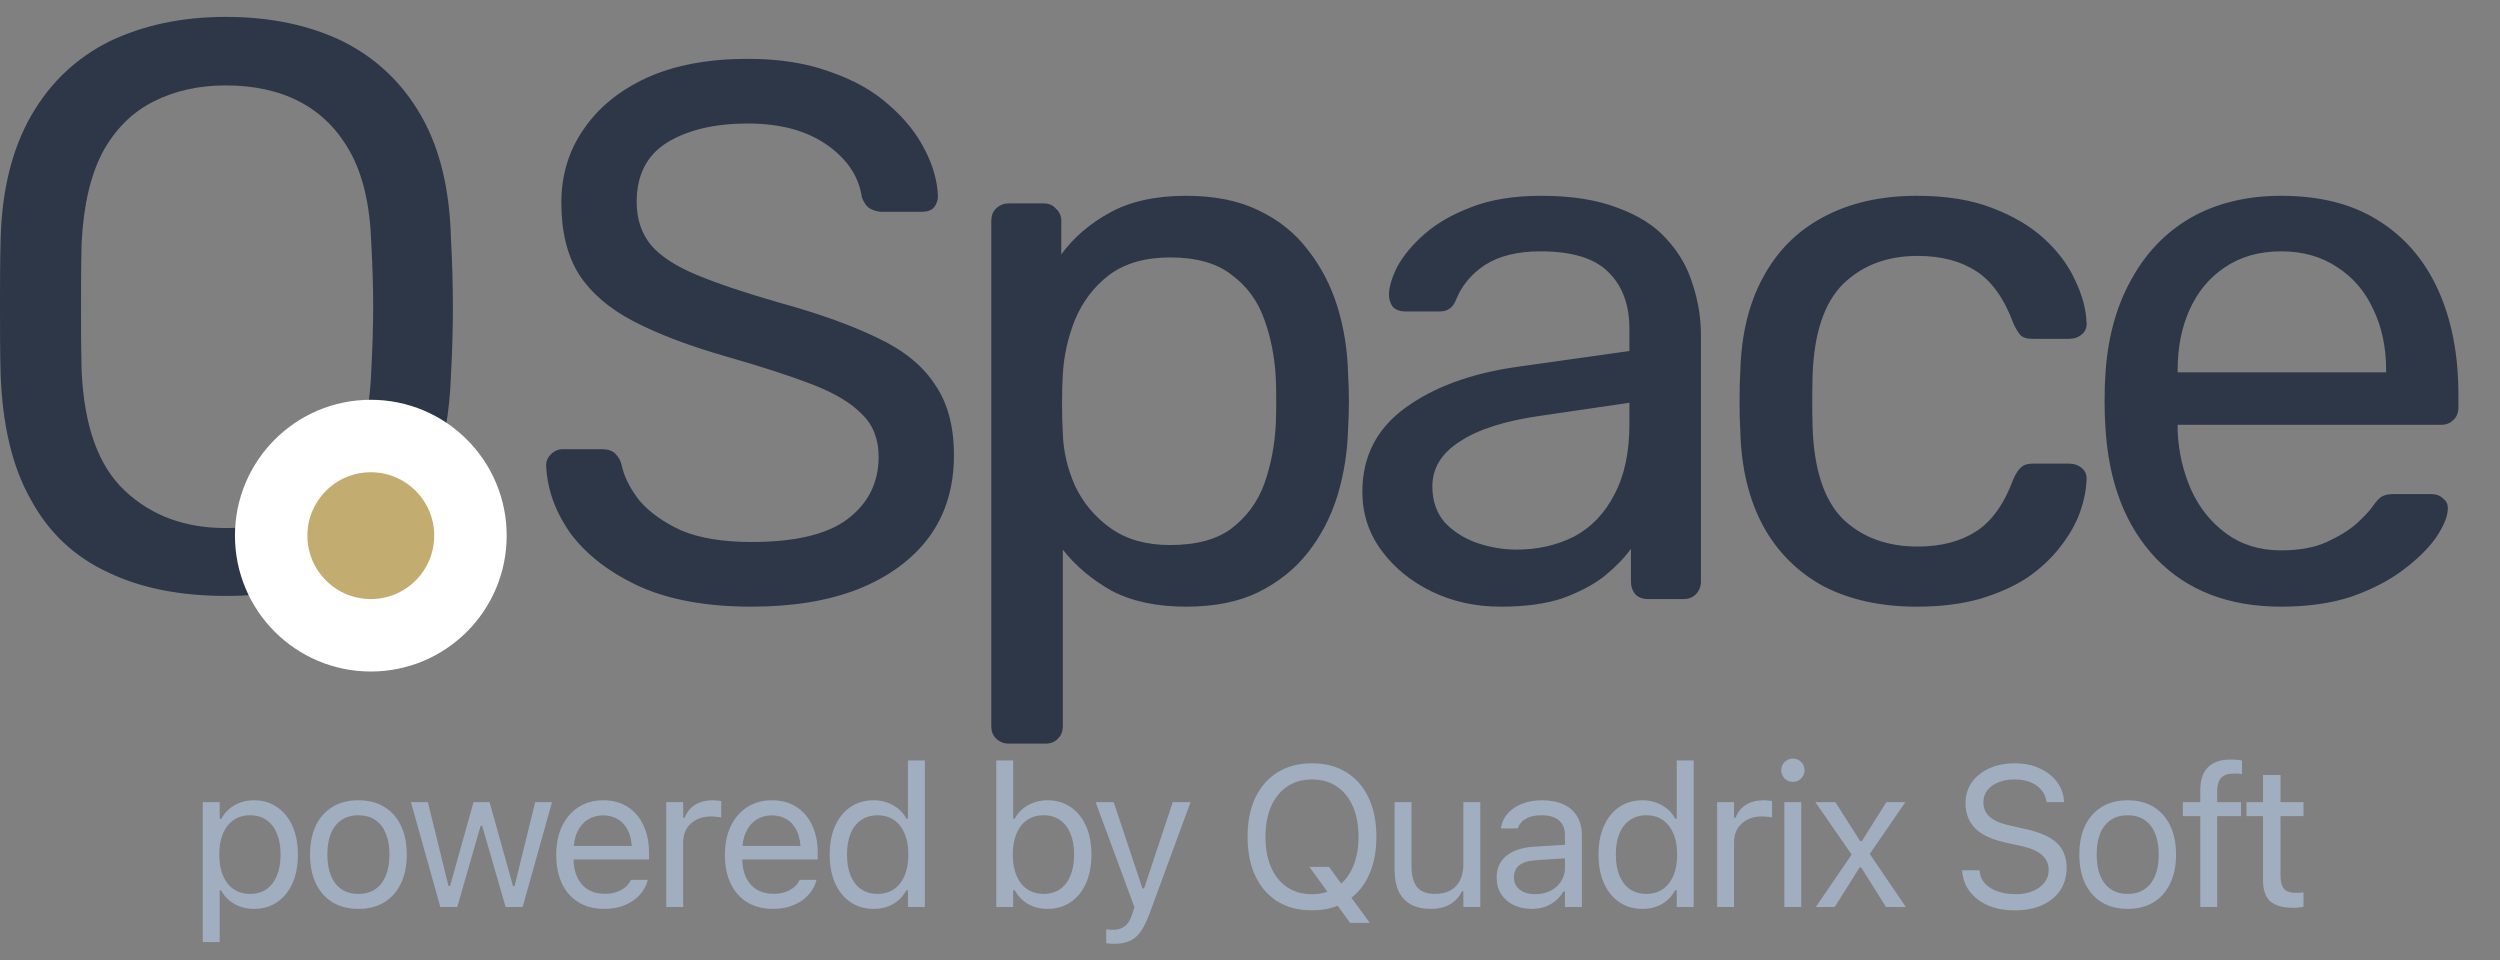 <svg width="138" height="53" viewBox="0 0 138 53" fill="none" xmlns="http://www.w3.org/2000/svg">
<rect x="0" y="0" width="138" height="53" fill="#808080" stroke="none"/>
<path d="M25 16.95C25 15.747 24.965 14.51 24.894 13.201C24.824 10.479 24.296 8.216 23.239 6.377C22.183 4.538 20.739 3.195 18.908 2.275C17.078 1.391 14.93 0.932 12.465 0.932C10.035 0.932 7.923 1.391 6.056 2.275C4.225 3.195 2.782 4.538 1.725 6.377C0.669 8.216 0.106 10.479 0.035 13.201C-5.36442e-07 14.51 0 15.747 0 16.95C0 18.152 -5.36442e-07 19.389 0.035 20.698C0.141 23.456 0.669 25.754 1.69 27.557C2.676 29.396 4.12 30.739 5.951 31.588C7.782 32.472 9.965 32.896 12.5 32.896C14.613 32.896 16.479 32.543 18.099 31.836L18.556 32.401C18.838 32.72 19.225 32.932 19.648 32.932H22.078C22.817 32.932 23.239 32.118 22.817 31.517L21.655 29.82C23.662 27.805 24.753 24.764 24.894 20.698C24.965 19.425 25 18.152 25 16.95ZM12.465 29.148C10.211 29.148 8.38 28.477 6.901 27.098C5.423 25.718 4.648 23.526 4.507 20.485C4.472 19.142 4.472 17.975 4.472 16.914C4.472 15.853 4.472 14.687 4.507 13.378C4.613 11.327 5 9.665 5.669 8.393C6.373 7.12 7.289 6.2 8.486 5.599C9.683 4.998 10.986 4.715 12.465 4.715C13.979 4.715 15.352 4.998 16.514 5.599C17.676 6.2 18.627 7.12 19.331 8.393C20.035 9.665 20.422 11.327 20.493 13.378C20.563 14.687 20.599 15.853 20.599 16.914C20.599 17.975 20.563 19.142 20.493 20.485C20.387 23.526 19.578 25.754 18.099 27.098C16.62 28.477 14.754 29.148 12.465 29.148Z" fill="#2D3748"/>
<circle cx="20.469" cy="29.568" r="5.5" fill="#C3AC6F" stroke="white" stroke-width="4"/>
<path d="M41.486 33.488C39.05 33.488 37.006 33.124 35.354 32.396C33.702 31.64 32.428 30.674 31.532 29.498C30.664 28.294 30.202 27.02 30.146 25.676C30.146 25.452 30.23 25.256 30.398 25.088C30.594 24.892 30.818 24.794 31.07 24.794H33.212C33.548 24.794 33.8 24.878 33.968 25.046C34.136 25.214 34.248 25.41 34.304 25.634C34.444 26.306 34.78 26.978 35.312 27.65C35.872 28.294 36.642 28.84 37.622 29.288C38.63 29.708 39.918 29.918 41.486 29.918C43.894 29.918 45.658 29.498 46.778 28.658C47.926 27.79 48.5 26.642 48.5 25.214C48.5 24.234 48.192 23.45 47.576 22.862C46.988 22.246 46.078 21.7 44.846 21.224C43.614 20.748 42.018 20.23 40.058 19.67C38.014 19.082 36.32 18.438 34.976 17.738C33.632 17.038 32.624 16.17 31.952 15.134C31.308 14.098 30.986 12.782 30.986 11.186C30.986 9.674 31.392 8.33 32.204 7.154C33.016 5.95 34.178 4.998 35.69 4.298C37.23 3.598 39.092 3.248 41.276 3.248C43.012 3.248 44.524 3.486 45.812 3.962C47.128 4.41 48.22 5.026 49.088 5.81C49.956 6.566 50.614 7.392 51.062 8.288C51.51 9.156 51.748 10.01 51.776 10.85C51.776 11.046 51.706 11.242 51.566 11.438C51.426 11.606 51.202 11.69 50.894 11.69H48.668C48.472 11.69 48.262 11.634 48.038 11.522C47.842 11.41 47.688 11.2 47.576 10.892C47.408 9.744 46.764 8.778 45.644 7.994C44.524 7.21 43.068 6.818 41.276 6.818C39.456 6.818 37.972 7.168 36.824 7.868C35.704 8.568 35.144 9.66 35.144 11.144C35.144 12.096 35.41 12.894 35.942 13.538C36.474 14.154 37.314 14.7 38.462 15.176C39.61 15.652 41.108 16.156 42.956 16.688C45.196 17.304 47.03 17.962 48.458 18.662C49.886 19.334 50.936 20.188 51.608 21.224C52.308 22.232 52.658 23.534 52.658 25.13C52.658 26.894 52.196 28.406 51.272 29.666C50.348 30.898 49.046 31.85 47.366 32.522C45.714 33.166 43.754 33.488 41.486 33.488ZM55.685 41.048C55.405 41.048 55.167 40.95 54.971 40.754C54.803 40.586 54.719 40.362 54.719 40.082V12.194C54.719 11.914 54.803 11.69 54.971 11.522C55.167 11.326 55.405 11.228 55.685 11.228H57.617C57.897 11.228 58.121 11.326 58.289 11.522C58.485 11.69 58.583 11.914 58.583 12.194V14.042C59.255 13.118 60.151 12.348 61.271 11.732C62.391 11.116 63.791 10.808 65.471 10.808C67.039 10.808 68.369 11.074 69.461 11.606C70.581 12.138 71.491 12.866 72.191 13.79C72.919 14.714 73.465 15.764 73.829 16.94C74.193 18.116 74.389 19.376 74.417 20.72C74.445 21.168 74.459 21.644 74.459 22.148C74.459 22.652 74.445 23.128 74.417 23.576C74.389 24.892 74.193 26.152 73.829 27.356C73.465 28.532 72.919 29.582 72.191 30.506C71.491 31.402 70.581 32.13 69.461 32.69C68.369 33.222 67.039 33.488 65.471 33.488C63.847 33.488 62.475 33.194 61.355 32.606C60.263 31.99 59.367 31.234 58.667 30.338V40.082C58.667 40.362 58.583 40.586 58.415 40.754C58.247 40.95 58.009 41.048 57.701 41.048H55.685ZM64.589 30.086C66.045 30.086 67.179 29.778 67.991 29.162C68.831 28.518 69.433 27.692 69.797 26.684C70.161 25.648 70.371 24.542 70.427 23.366C70.455 22.554 70.455 21.742 70.427 20.93C70.371 19.754 70.161 18.662 69.797 17.654C69.433 16.618 68.831 15.792 67.991 15.176C67.179 14.532 66.045 14.21 64.589 14.21C63.217 14.21 62.097 14.532 61.229 15.176C60.389 15.82 59.759 16.646 59.339 17.654C58.947 18.634 58.723 19.642 58.667 20.678C58.639 21.126 58.625 21.658 58.625 22.274C58.625 22.89 58.639 23.436 58.667 23.912C58.695 24.892 58.919 25.858 59.339 26.81C59.787 27.762 60.445 28.546 61.313 29.162C62.181 29.778 63.273 30.086 64.589 30.086ZM82.846 33.488C81.446 33.488 80.172 33.208 79.024 32.648C77.876 32.088 76.952 31.332 76.252 30.38C75.552 29.428 75.202 28.35 75.202 27.146C75.202 25.214 75.986 23.674 77.554 22.526C79.122 21.378 81.166 20.622 83.686 20.258L89.944 19.376V18.158C89.944 16.814 89.552 15.764 88.768 15.008C88.012 14.252 86.766 13.874 85.03 13.874C83.77 13.874 82.748 14.126 81.964 14.63C81.208 15.134 80.676 15.778 80.368 16.562C80.2 16.982 79.906 17.192 79.486 17.192H77.596C77.288 17.192 77.05 17.108 76.882 16.94C76.742 16.744 76.672 16.52 76.672 16.268C76.672 15.848 76.826 15.33 77.134 14.714C77.47 14.098 77.974 13.496 78.646 12.908C79.318 12.32 80.172 11.83 81.208 11.438C82.272 11.018 83.56 10.808 85.072 10.808C86.752 10.808 88.166 11.032 89.314 11.48C90.462 11.9 91.358 12.474 92.002 13.202C92.674 13.93 93.15 14.756 93.43 15.68C93.738 16.604 93.892 17.542 93.892 18.494V32.102C93.892 32.382 93.794 32.62 93.598 32.816C93.43 32.984 93.206 33.068 92.926 33.068H90.994C90.686 33.068 90.448 32.984 90.28 32.816C90.112 32.62 90.028 32.382 90.028 32.102V30.296C89.664 30.8 89.174 31.304 88.558 31.808C87.942 32.284 87.172 32.69 86.248 33.026C85.324 33.334 84.19 33.488 82.846 33.488ZM83.728 30.338C84.876 30.338 85.926 30.1 86.878 29.624C87.83 29.12 88.572 28.35 89.104 27.314C89.664 26.278 89.944 24.976 89.944 23.408V22.232L85.072 22.946C83.084 23.226 81.586 23.702 80.578 24.374C79.57 25.018 79.066 25.844 79.066 26.852C79.066 27.636 79.29 28.294 79.738 28.826C80.214 29.33 80.802 29.708 81.502 29.96C82.23 30.212 82.972 30.338 83.728 30.338ZM105.81 33.488C103.822 33.488 102.1 33.11 100.644 32.354C99.216 31.57 98.11 30.464 97.326 29.036C96.542 27.58 96.122 25.844 96.066 23.828C96.038 23.408 96.024 22.848 96.024 22.148C96.024 21.448 96.038 20.888 96.066 20.468C96.122 18.452 96.542 16.73 97.326 15.302C98.11 13.846 99.216 12.74 100.644 11.984C102.1 11.2 103.822 10.808 105.81 10.808C107.434 10.808 108.82 11.032 109.968 11.48C111.144 11.928 112.11 12.502 112.866 13.202C113.622 13.902 114.182 14.658 114.546 15.47C114.938 16.282 115.148 17.052 115.176 17.78C115.204 18.06 115.12 18.284 114.924 18.452C114.728 18.62 114.49 18.704 114.21 18.704H112.194C111.914 18.704 111.704 18.648 111.564 18.536C111.424 18.396 111.284 18.172 111.144 17.864C110.64 16.492 109.954 15.526 109.086 14.966C108.218 14.406 107.14 14.126 105.852 14.126C104.172 14.126 102.8 14.644 101.736 15.68C100.7 16.716 100.14 18.382 100.056 20.678C100.028 21.686 100.028 22.666 100.056 23.618C100.14 25.942 100.7 27.622 101.736 28.658C102.8 29.666 104.172 30.17 105.852 30.17C107.14 30.17 108.218 29.89 109.086 29.33C109.954 28.77 110.64 27.804 111.144 26.432C111.284 26.124 111.424 25.914 111.564 25.802C111.704 25.662 111.914 25.592 112.194 25.592H114.21C114.49 25.592 114.728 25.676 114.924 25.844C115.12 26.012 115.204 26.236 115.176 26.516C115.148 27.104 115.022 27.706 114.798 28.322C114.574 28.938 114.21 29.568 113.706 30.212C113.23 30.828 112.628 31.388 111.9 31.892C111.172 32.368 110.29 32.76 109.254 33.068C108.246 33.348 107.098 33.488 105.81 33.488ZM125.918 33.488C123.034 33.488 120.738 32.606 119.03 30.842C117.322 29.05 116.384 26.614 116.216 23.534C116.188 23.17 116.174 22.708 116.174 22.148C116.174 21.56 116.188 21.084 116.216 20.72C116.328 18.732 116.79 16.996 117.602 15.512C118.414 14 119.52 12.838 120.92 12.026C122.348 11.214 124.014 10.808 125.918 10.808C128.046 10.808 129.824 11.256 131.252 12.152C132.708 13.048 133.814 14.322 134.57 15.974C135.326 17.626 135.704 19.558 135.704 21.77V22.484C135.704 22.792 135.606 23.03 135.41 23.198C135.242 23.366 135.018 23.45 134.738 23.45H120.206C120.206 23.478 120.206 23.534 120.206 23.618C120.206 23.702 120.206 23.772 120.206 23.828C120.262 24.976 120.514 26.054 120.962 27.062C121.41 28.042 122.054 28.84 122.894 29.456C123.734 30.072 124.742 30.38 125.918 30.38C126.926 30.38 127.766 30.226 128.438 29.918C129.11 29.61 129.656 29.274 130.076 28.91C130.496 28.518 130.776 28.224 130.916 28.028C131.168 27.664 131.364 27.454 131.504 27.398C131.644 27.314 131.868 27.272 132.176 27.272H134.192C134.472 27.272 134.696 27.356 134.864 27.524C135.06 27.664 135.144 27.874 135.116 28.154C135.088 28.574 134.864 29.092 134.444 29.708C134.024 30.296 133.422 30.884 132.638 31.472C131.854 32.06 130.902 32.55 129.782 32.942C128.662 33.306 127.374 33.488 125.918 33.488ZM120.206 20.552H131.714V20.426C131.714 19.166 131.476 18.046 131 17.066C130.552 16.086 129.894 15.316 129.026 14.756C128.158 14.168 127.122 13.874 125.918 13.874C124.714 13.874 123.678 14.168 122.81 14.756C121.97 15.316 121.326 16.086 120.878 17.066C120.43 18.046 120.206 19.166 120.206 20.426V20.552Z" fill="#2D3748"/>
<path d="M11.191 52.002V44.278H12.126V45.202H12.211C12.33 44.987 12.478 44.804 12.657 44.654C12.836 44.5 13.04 44.382 13.27 44.3C13.499 44.217 13.748 44.176 14.016 44.176C14.507 44.176 14.933 44.301 15.294 44.552C15.66 44.799 15.943 45.147 16.143 45.594C16.344 46.042 16.444 46.566 16.444 47.168V47.179C16.444 47.784 16.344 48.31 16.143 48.758C15.943 49.205 15.66 49.553 15.294 49.8C14.933 50.047 14.507 50.17 14.016 50.17C13.751 50.17 13.501 50.129 13.264 50.047C13.031 49.961 12.824 49.843 12.641 49.692C12.462 49.542 12.319 49.363 12.211 49.155H12.126V52.002H11.191ZM13.801 49.343C14.156 49.343 14.458 49.257 14.709 49.085C14.96 48.91 15.151 48.661 15.284 48.339C15.42 48.013 15.488 47.626 15.488 47.179V47.168C15.488 46.717 15.42 46.33 15.284 46.008C15.151 45.685 14.96 45.438 14.709 45.266C14.458 45.091 14.156 45.003 13.801 45.003C13.45 45.003 13.148 45.091 12.894 45.266C12.639 45.442 12.444 45.691 12.308 46.013C12.172 46.335 12.104 46.72 12.104 47.168V47.179C12.104 47.623 12.172 48.008 12.308 48.333C12.444 48.656 12.639 48.904 12.894 49.08C13.148 49.255 13.45 49.343 13.801 49.343ZM19.784 50.17C19.236 50.17 18.762 50.05 18.361 49.81C17.963 49.567 17.655 49.221 17.437 48.774C17.222 48.326 17.115 47.794 17.115 47.179V47.168C17.115 46.548 17.222 46.015 17.437 45.567C17.655 45.12 17.963 44.776 18.361 44.536C18.762 44.296 19.236 44.176 19.784 44.176C20.336 44.176 20.81 44.296 21.207 44.536C21.605 44.776 21.911 45.12 22.126 45.567C22.344 46.015 22.454 46.548 22.454 47.168V47.179C22.454 47.794 22.344 48.326 22.126 48.774C21.911 49.221 21.605 49.567 21.207 49.81C20.81 50.05 20.336 50.17 19.784 50.17ZM19.784 49.343C20.149 49.343 20.459 49.257 20.713 49.085C20.968 48.913 21.161 48.666 21.294 48.344C21.43 48.022 21.498 47.633 21.498 47.179V47.168C21.498 46.709 21.43 46.319 21.294 45.997C21.161 45.675 20.968 45.429 20.713 45.261C20.459 45.089 20.149 45.003 19.784 45.003C19.419 45.003 19.109 45.089 18.855 45.261C18.601 45.429 18.406 45.675 18.27 45.997C18.137 46.319 18.071 46.709 18.071 47.168V47.179C18.071 47.633 18.137 48.022 18.27 48.344C18.406 48.666 18.601 48.913 18.855 49.085C19.109 49.257 19.419 49.343 19.784 49.343ZM24.306 50.068L22.684 44.278H23.619L24.757 48.908H24.843L26.138 44.278H27.024L28.318 48.908H28.404L29.543 44.278H30.472L28.85 50.068H27.91L26.616 45.589H26.53L25.241 50.068H24.306ZM33.356 50.17C32.804 50.17 32.33 50.048 31.933 49.805C31.539 49.562 31.234 49.218 31.02 48.774C30.808 48.326 30.703 47.8 30.703 47.195V47.189C30.703 46.591 30.808 46.067 31.02 45.616C31.234 45.164 31.537 44.812 31.927 44.557C32.318 44.303 32.774 44.176 33.297 44.176C33.823 44.176 34.274 44.298 34.65 44.541C35.03 44.785 35.32 45.125 35.52 45.562C35.725 45.995 35.827 46.5 35.827 47.077V47.442H31.186V46.695H35.349L34.887 47.377V47.007C34.887 46.552 34.819 46.178 34.683 45.884C34.547 45.59 34.359 45.372 34.119 45.229C33.879 45.082 33.603 45.009 33.291 45.009C32.98 45.009 32.701 45.086 32.454 45.24C32.21 45.39 32.017 45.614 31.873 45.911C31.73 46.208 31.659 46.573 31.659 47.007V47.377C31.659 47.789 31.729 48.142 31.868 48.435C32.008 48.725 32.206 48.949 32.464 49.107C32.722 49.261 33.026 49.338 33.377 49.338C33.639 49.338 33.866 49.302 34.06 49.23C34.253 49.159 34.412 49.067 34.538 48.956C34.663 48.845 34.751 48.733 34.801 48.618L34.822 48.57H35.757L35.746 48.613C35.696 48.81 35.606 49.001 35.477 49.187C35.352 49.37 35.189 49.536 34.989 49.687C34.788 49.834 34.55 49.952 34.274 50.041C34.002 50.127 33.696 50.17 33.356 50.17ZM36.777 50.068V44.278H37.711V45.138H37.797C37.908 44.833 38.096 44.597 38.361 44.429C38.626 44.26 38.954 44.176 39.344 44.176C39.434 44.176 39.522 44.181 39.607 44.192C39.697 44.199 39.765 44.207 39.812 44.214V45.121C39.715 45.103 39.62 45.091 39.527 45.084C39.437 45.073 39.341 45.068 39.237 45.068C38.94 45.068 38.676 45.127 38.447 45.245C38.218 45.363 38.037 45.528 37.905 45.739C37.776 45.95 37.711 46.197 37.711 46.48V50.068H36.777ZM42.669 50.17C42.117 50.17 41.643 50.048 41.245 49.805C40.851 49.562 40.547 49.218 40.332 48.774C40.121 48.326 40.015 47.8 40.015 47.195V47.189C40.015 46.591 40.121 46.067 40.332 45.616C40.547 45.164 40.849 44.812 41.24 44.557C41.63 44.303 42.087 44.176 42.609 44.176C43.136 44.176 43.587 44.298 43.963 44.541C44.342 44.785 44.633 45.125 44.833 45.562C45.037 45.995 45.139 46.5 45.139 47.077V47.442H40.498V46.695H44.661L44.199 47.377V47.007C44.199 46.552 44.131 46.178 43.995 45.884C43.859 45.59 43.671 45.372 43.431 45.229C43.191 45.082 42.916 45.009 42.604 45.009C42.292 45.009 42.013 45.086 41.766 45.24C41.523 45.39 41.329 45.614 41.186 45.911C41.043 46.208 40.971 46.573 40.971 47.007V47.377C40.971 47.789 41.041 48.142 41.181 48.435C41.32 48.725 41.519 48.949 41.777 49.107C42.035 49.261 42.339 49.338 42.69 49.338C42.951 49.338 43.179 49.302 43.372 49.23C43.565 49.159 43.725 49.067 43.85 48.956C43.975 48.845 44.063 48.733 44.113 48.618L44.135 48.57H45.069L45.059 48.613C45.008 48.81 44.919 49.001 44.79 49.187C44.665 49.37 44.502 49.536 44.301 49.687C44.101 49.834 43.863 49.952 43.587 50.041C43.315 50.127 43.009 50.17 42.669 50.17ZM48.227 50.17C47.74 50.17 47.314 50.047 46.949 49.8C46.584 49.553 46.301 49.205 46.1 48.758C45.9 48.306 45.799 47.78 45.799 47.179V47.168C45.799 46.563 45.9 46.036 46.1 45.589C46.301 45.141 46.582 44.794 46.943 44.547C47.309 44.3 47.736 44.176 48.227 44.176C48.624 44.176 48.984 44.269 49.307 44.455C49.633 44.638 49.874 44.883 50.032 45.191H50.118V41.979H51.052V50.068H50.118V49.144H50.032C49.856 49.467 49.613 49.719 49.301 49.902C48.99 50.081 48.632 50.17 48.227 50.17ZM48.442 49.343C48.793 49.343 49.095 49.255 49.35 49.08C49.604 48.904 49.799 48.656 49.935 48.333C50.071 48.008 50.139 47.623 50.139 47.179V47.168C50.139 46.72 50.071 46.335 49.935 46.013C49.799 45.691 49.604 45.442 49.35 45.266C49.095 45.091 48.793 45.003 48.442 45.003C48.091 45.003 47.788 45.091 47.534 45.266C47.283 45.438 47.09 45.685 46.954 46.008C46.822 46.33 46.755 46.717 46.755 47.168V47.179C46.755 47.626 46.822 48.013 46.954 48.339C47.09 48.661 47.283 48.91 47.534 49.085C47.788 49.257 48.091 49.343 48.442 49.343ZM57.819 50.17C57.418 50.17 57.062 50.081 56.75 49.902C56.438 49.719 56.193 49.467 56.014 49.144H55.928V50.068H54.994V41.979H55.928V45.191H56.014C56.172 44.883 56.412 44.638 56.734 44.455C57.06 44.269 57.421 44.176 57.819 44.176C58.309 44.176 58.736 44.3 59.097 44.547C59.462 44.794 59.745 45.141 59.946 45.589C60.146 46.036 60.247 46.563 60.247 47.168V47.179C60.247 47.78 60.146 48.306 59.946 48.758C59.745 49.205 59.462 49.553 59.097 49.8C58.736 50.047 58.309 50.17 57.819 50.17ZM57.604 49.343C57.959 49.343 58.261 49.257 58.512 49.085C58.762 48.91 58.954 48.661 59.086 48.339C59.222 48.013 59.291 47.626 59.291 47.179V47.168C59.291 46.717 59.222 46.33 59.086 46.008C58.954 45.685 58.762 45.438 58.512 45.266C58.261 45.091 57.959 45.003 57.604 45.003C57.253 45.003 56.95 45.091 56.696 45.266C56.442 45.442 56.247 45.691 56.111 46.013C55.975 46.335 55.907 46.72 55.907 47.168V47.179C55.907 47.623 55.975 48.008 56.111 48.333C56.247 48.656 56.442 48.904 56.696 49.08C56.95 49.255 57.253 49.343 57.604 49.343ZM61.476 52.099C61.415 52.099 61.347 52.095 61.272 52.088C61.197 52.084 61.127 52.077 61.062 52.066V51.298C61.12 51.309 61.182 51.316 61.251 51.32C61.319 51.323 61.385 51.325 61.449 51.325C61.714 51.325 61.931 51.257 62.099 51.121C62.271 50.985 62.409 50.75 62.513 50.417L62.62 50.074L60.477 44.278H61.476L63.259 49.628L62.889 49.042H63.329L62.959 49.628L64.736 44.278H65.719L63.458 50.423C63.297 50.856 63.129 51.194 62.953 51.438C62.781 51.681 62.577 51.851 62.341 51.948C62.108 52.048 61.82 52.099 61.476 52.099ZM72.421 50.251C71.68 50.251 71.045 50.086 70.515 49.757C69.985 49.424 69.576 48.953 69.29 48.344C69.007 47.735 68.866 47.019 68.866 46.196V46.185C68.866 45.354 69.009 44.636 69.295 44.031C69.585 43.426 69.995 42.959 70.525 42.629C71.059 42.3 71.691 42.135 72.421 42.135C73.155 42.135 73.787 42.3 74.317 42.629C74.851 42.959 75.261 43.428 75.547 44.036C75.834 44.642 75.977 45.358 75.977 46.185V46.196C75.977 47.019 75.834 47.735 75.547 48.344C75.264 48.949 74.856 49.418 74.323 49.751C73.793 50.084 73.159 50.251 72.421 50.251ZM72.421 49.359C72.951 49.359 73.408 49.228 73.791 48.967C74.174 48.706 74.47 48.339 74.677 47.866C74.885 47.39 74.989 46.833 74.989 46.196V46.185C74.989 45.54 74.885 44.982 74.677 44.509C74.47 44.036 74.174 43.671 73.791 43.413C73.408 43.156 72.951 43.027 72.421 43.027C71.895 43.027 71.44 43.156 71.057 43.413C70.674 43.671 70.377 44.036 70.165 44.509C69.958 44.982 69.854 45.54 69.854 46.185V46.196C69.854 46.833 69.956 47.39 70.16 47.866C70.364 48.339 70.658 48.706 71.041 48.967C71.424 49.228 71.884 49.359 72.421 49.359ZM74.527 50.944L72.276 47.85H73.361L75.612 50.944H74.527ZM78.974 50.17C78.537 50.17 78.17 50.088 77.873 49.923C77.575 49.755 77.352 49.511 77.201 49.193C77.054 48.87 76.981 48.482 76.981 48.027V44.278H77.915V47.802C77.915 48.321 78.016 48.708 78.216 48.962C78.42 49.216 78.753 49.343 79.215 49.343C79.555 49.343 79.842 49.277 80.075 49.144C80.308 49.012 80.483 48.824 80.601 48.58C80.719 48.333 80.778 48.041 80.778 47.705V44.278H81.713V50.068H80.778V49.203H80.692C80.549 49.511 80.332 49.749 80.043 49.918C79.756 50.086 79.4 50.17 78.974 50.17ZM84.548 50.17C84.183 50.17 83.854 50.1 83.56 49.961C83.27 49.821 83.039 49.622 82.867 49.365C82.699 49.107 82.615 48.802 82.615 48.452V48.441C82.615 47.925 82.797 47.522 83.163 47.232C83.531 46.939 84.052 46.772 84.726 46.733L86.853 46.604V47.35L84.838 47.479C84.398 47.504 84.076 47.596 83.872 47.753C83.671 47.911 83.571 48.133 83.571 48.419V48.43C83.571 48.724 83.682 48.953 83.904 49.117C84.126 49.279 84.405 49.359 84.742 49.359C85.06 49.359 85.343 49.297 85.59 49.171C85.837 49.042 86.031 48.869 86.17 48.65C86.314 48.432 86.385 48.185 86.385 47.909V46.104C86.385 45.746 86.276 45.474 86.058 45.288C85.843 45.098 85.519 45.003 85.085 45.003C84.738 45.003 84.454 45.066 84.231 45.191C84.009 45.313 83.861 45.487 83.786 45.712L83.78 45.728H82.846L82.851 45.696C82.901 45.392 83.026 45.127 83.227 44.901C83.431 44.672 83.694 44.495 84.017 44.37C84.339 44.241 84.706 44.176 85.118 44.176C85.59 44.176 85.99 44.253 86.315 44.407C86.645 44.561 86.894 44.783 87.062 45.073C87.234 45.359 87.32 45.703 87.32 46.104V50.068H86.385V49.214H86.299C86.178 49.418 86.029 49.592 85.853 49.735C85.682 49.878 85.487 49.988 85.268 50.063C85.05 50.135 84.81 50.17 84.548 50.17ZM90.665 50.17C90.178 50.17 89.752 50.047 89.387 49.8C89.022 49.553 88.739 49.205 88.539 48.758C88.338 48.306 88.238 47.78 88.238 47.179V47.168C88.238 46.563 88.338 46.036 88.539 45.589C88.739 45.141 89.02 44.794 89.382 44.547C89.747 44.3 90.175 44.176 90.665 44.176C91.063 44.176 91.423 44.269 91.745 44.455C92.071 44.638 92.313 44.883 92.47 45.191H92.556V41.979H93.491V50.068H92.556V49.144H92.47C92.295 49.467 92.051 49.719 91.74 49.902C91.428 50.081 91.07 50.17 90.665 50.17ZM90.88 49.343C91.231 49.343 91.534 49.255 91.788 49.08C92.042 48.904 92.237 48.656 92.374 48.333C92.51 48.008 92.578 47.623 92.578 47.179V47.168C92.578 46.72 92.51 46.335 92.374 46.013C92.237 45.691 92.042 45.442 91.788 45.266C91.534 45.091 91.231 45.003 90.88 45.003C90.529 45.003 90.227 45.091 89.973 45.266C89.722 45.438 89.529 45.685 89.393 46.008C89.26 46.33 89.194 46.717 89.194 47.168V47.179C89.194 47.626 89.26 48.013 89.393 48.339C89.529 48.661 89.722 48.91 89.973 49.085C90.227 49.257 90.529 49.343 90.88 49.343ZM94.785 50.068V44.278H95.719V45.138H95.805C95.916 44.833 96.104 44.597 96.369 44.429C96.634 44.26 96.962 44.176 97.352 44.176C97.442 44.176 97.529 44.181 97.615 44.192C97.705 44.199 97.773 44.207 97.819 44.214V45.121C97.723 45.103 97.628 45.091 97.535 45.084C97.445 45.073 97.349 45.068 97.245 45.068C96.947 45.068 96.684 45.127 96.455 45.245C96.226 45.363 96.045 45.528 95.913 45.739C95.784 45.95 95.719 46.197 95.719 46.48V50.068H94.785ZM98.496 50.068V44.278H99.43V50.068H98.496ZM98.968 43.161C98.793 43.161 98.641 43.098 98.512 42.973C98.386 42.844 98.324 42.692 98.324 42.516C98.324 42.337 98.386 42.185 98.512 42.06C98.641 41.935 98.793 41.872 98.968 41.872C99.147 41.872 99.299 41.935 99.425 42.06C99.55 42.185 99.613 42.337 99.613 42.516C99.613 42.692 99.55 42.844 99.425 42.973C99.299 43.098 99.147 43.161 98.968 43.161ZM100.23 50.068L102.212 47.173L100.208 44.278H101.31L102.685 46.432H102.771L104.129 44.278H105.177L103.211 47.136L105.204 50.068H104.108L102.738 47.882H102.652L101.277 50.068H100.23ZM111.213 50.251C110.647 50.251 110.153 50.16 109.73 49.977C109.312 49.791 108.979 49.536 108.731 49.214C108.488 48.888 108.347 48.516 108.307 48.097L108.302 48.038H109.269L109.274 48.097C109.299 48.355 109.397 48.579 109.569 48.768C109.745 48.955 109.978 49.1 110.268 49.203C110.561 49.307 110.894 49.359 111.267 49.359C111.618 49.359 111.929 49.304 112.201 49.193C112.477 49.078 112.694 48.921 112.851 48.72C113.009 48.52 113.087 48.289 113.087 48.027V48.022C113.087 47.7 112.969 47.429 112.733 47.211C112.497 46.989 112.112 46.819 111.578 46.7L110.719 46.513C109.942 46.341 109.376 46.076 109.021 45.718C108.671 45.356 108.495 44.894 108.495 44.332V44.327C108.499 43.897 108.615 43.517 108.844 43.188C109.077 42.858 109.397 42.601 109.806 42.414C110.217 42.228 110.69 42.135 111.224 42.135C111.739 42.135 112.196 42.228 112.593 42.414C112.991 42.597 113.306 42.844 113.539 43.156C113.775 43.467 113.906 43.816 113.931 44.203L113.936 44.278H112.969L112.958 44.208C112.923 43.979 112.83 43.777 112.679 43.601C112.529 43.422 112.328 43.281 112.078 43.177C111.827 43.073 111.533 43.023 111.197 43.027C110.875 43.027 110.584 43.077 110.327 43.177C110.069 43.277 109.863 43.422 109.709 43.612C109.559 43.798 109.483 44.028 109.483 44.3V44.305C109.483 44.613 109.598 44.873 109.827 45.084C110.056 45.295 110.434 45.458 110.96 45.573L111.82 45.766C112.629 45.945 113.207 46.205 113.555 46.545C113.902 46.885 114.076 47.334 114.076 47.893V47.898C114.076 48.382 113.958 48.799 113.721 49.15C113.485 49.501 113.152 49.773 112.722 49.966C112.292 50.156 111.789 50.251 111.213 50.251ZM117.448 50.17C116.9 50.17 116.426 50.05 116.025 49.81C115.627 49.567 115.319 49.221 115.101 48.774C114.886 48.326 114.779 47.794 114.779 47.179V47.168C114.779 46.548 114.886 46.015 115.101 45.567C115.319 45.12 115.627 44.776 116.025 44.536C116.426 44.296 116.9 44.176 117.448 44.176C118 44.176 118.474 44.296 118.872 44.536C119.269 44.776 119.575 45.12 119.79 45.567C120.008 46.015 120.118 46.548 120.118 47.168V47.179C120.118 47.794 120.008 48.326 119.79 48.774C119.575 49.221 119.269 49.567 118.872 49.81C118.474 50.05 118 50.17 117.448 50.17ZM117.448 49.343C117.813 49.343 118.123 49.257 118.377 49.085C118.632 48.913 118.825 48.666 118.958 48.344C119.094 48.022 119.162 47.633 119.162 47.179V47.168C119.162 46.709 119.094 46.319 118.958 45.997C118.825 45.675 118.632 45.429 118.377 45.261C118.123 45.089 117.813 45.003 117.448 45.003C117.083 45.003 116.773 45.089 116.519 45.261C116.265 45.429 116.07 45.675 115.934 45.997C115.801 46.319 115.735 46.709 115.735 47.168V47.179C115.735 47.633 115.801 48.022 115.934 48.344C116.07 48.666 116.265 48.913 116.519 49.085C116.773 49.257 117.083 49.343 117.448 49.343ZM121.455 50.068V45.052H120.493V44.278H121.455V43.634C121.455 43.057 121.598 42.629 121.884 42.35C122.171 42.067 122.588 41.926 123.136 41.926C123.25 41.926 123.358 41.931 123.458 41.942C123.562 41.949 123.662 41.961 123.759 41.979V42.726C123.701 42.715 123.635 42.708 123.56 42.704C123.485 42.701 123.406 42.699 123.324 42.699C122.991 42.699 122.751 42.78 122.604 42.941C122.461 43.102 122.389 43.342 122.389 43.66V44.278H123.705V45.052H122.389V50.068H121.455ZM126.61 50.111C126.016 50.111 125.584 49.991 125.316 49.751C125.051 49.511 124.918 49.116 124.918 48.564V45.052H124.005V44.278H124.918V42.78H125.885V44.278H127.153V45.052H125.885V48.328C125.885 48.668 125.95 48.913 126.079 49.064C126.208 49.211 126.422 49.284 126.723 49.284C126.806 49.284 126.875 49.282 126.933 49.279C126.993 49.275 127.067 49.27 127.153 49.263V50.057C127.063 50.072 126.974 50.084 126.884 50.095C126.795 50.106 126.703 50.111 126.61 50.111Z" fill="#A0AEC0"/>
</svg>
